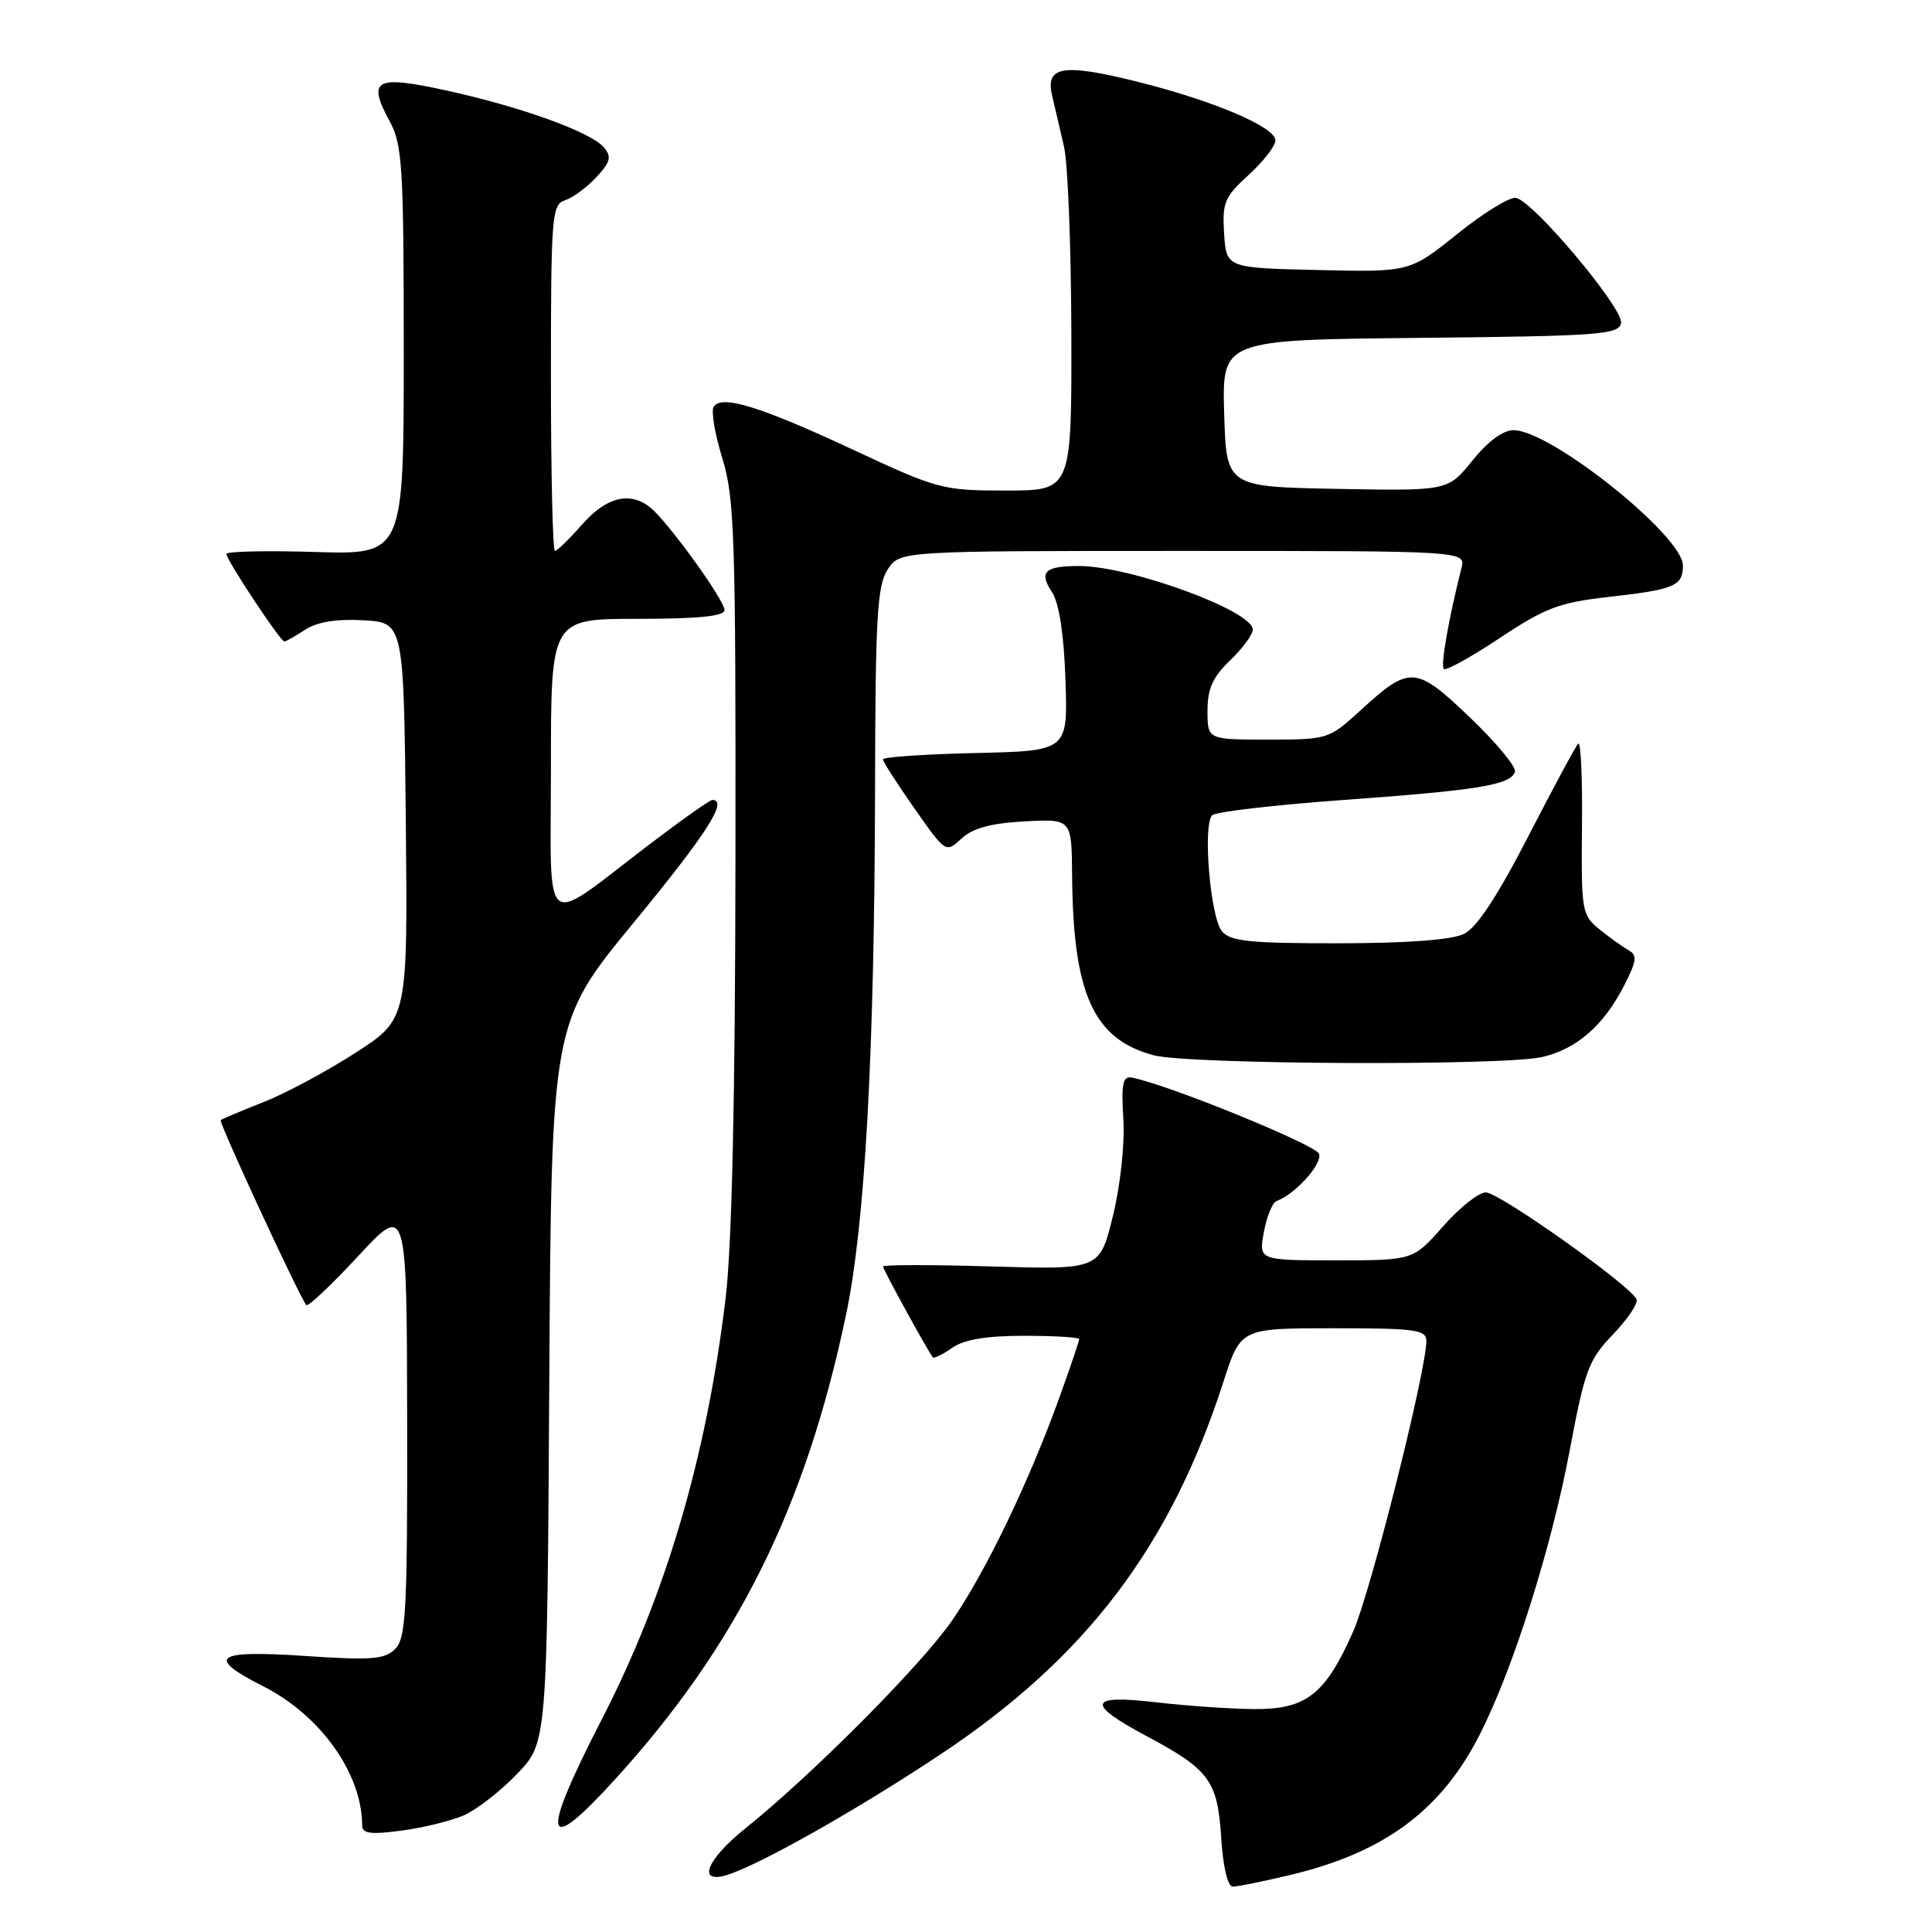 <?xml version="1.0" encoding="UTF-8" standalone="no"?>
<!DOCTYPE svg PUBLIC "-//W3C//DTD SVG 1.1//EN" "http://www.w3.org/Graphics/SVG/1.1/DTD/svg11.dtd" >
<svg xmlns="http://www.w3.org/2000/svg" xmlns:xlink="http://www.w3.org/1999/xlink" version="1.1" viewBox="0 0 256 256">
 <g >
 <path fill="currentColor"
d=" M 170.77 248.49 C 183.42 245.51 191.00 239.90 196.14 229.71 C 200.56 220.97 205.60 204.97 208.03 192.00 C 209.99 181.57 210.51 180.16 213.71 176.84 C 215.64 174.83 217.06 172.73 216.86 172.19 C 216.24 170.47 198.66 158.00 196.87 158.00 C 195.93 158.00 193.39 160.03 191.21 162.50 C 187.25 167.00 187.25 167.00 177.01 167.00 C 166.78 167.00 166.78 167.00 167.47 163.25 C 167.85 161.19 168.61 159.34 169.15 159.14 C 171.63 158.25 175.28 154.18 174.78 152.88 C 174.32 151.68 154.78 143.72 150.00 142.79 C 148.77 142.55 148.56 143.56 148.85 148.28 C 149.05 151.60 148.46 157.08 147.46 161.15 C 145.72 168.24 145.72 168.24 131.36 167.81 C 123.46 167.57 117.00 167.58 117.00 167.82 C 117.00 168.20 122.88 178.92 123.60 179.85 C 123.75 180.05 124.90 179.48 126.16 178.60 C 127.75 177.49 130.67 177.00 135.72 177.00 C 139.73 177.00 143.00 177.20 143.00 177.44 C 143.00 177.68 141.82 181.17 140.37 185.19 C 136.39 196.24 130.71 208.07 126.23 214.62 C 122.22 220.49 107.70 235.10 98.73 242.30 C 93.63 246.40 92.33 249.63 96.25 248.47 C 100.44 247.22 113.45 239.89 124.61 232.47 C 143.89 219.66 155.07 204.94 162.12 183.07 C 164.39 176.00 164.39 176.00 176.70 176.00 C 187.56 176.00 189.00 176.20 189.00 177.68 C 189.00 181.63 181.61 210.98 179.31 216.17 C 175.60 224.54 173.09 226.51 166.17 226.46 C 163.05 226.44 157.24 226.03 153.25 225.57 C 144.17 224.50 143.82 225.72 151.94 230.05 C 160.27 234.49 161.34 235.95 161.82 243.56 C 162.07 247.46 162.68 249.99 163.37 249.99 C 163.99 249.98 167.32 249.31 170.77 248.49 Z  M 61.42 240.56 C 63.11 239.83 66.30 237.36 68.50 235.07 C 72.50 230.91 72.50 230.91 72.78 183.20 C 73.07 135.50 73.07 135.50 84.03 122.17 C 93.67 110.45 96.52 106.00 94.39 106.00 C 94.06 106.00 90.35 108.62 86.14 111.82 C 71.53 122.95 73.00 124.10 73.00 101.62 C 73.00 82.00 73.00 82.00 84.50 82.00 C 92.55 82.00 96.00 81.65 96.00 80.84 C 96.00 79.50 88.48 69.11 86.17 67.25 C 83.46 65.07 80.34 65.85 77.13 69.50 C 75.44 71.42 73.82 73.00 73.53 73.00 C 73.24 73.00 73.00 62.68 73.00 50.07 C 73.00 28.67 73.12 27.10 74.84 26.55 C 75.85 26.23 77.72 24.86 78.99 23.51 C 80.87 21.51 81.07 20.79 80.06 19.57 C 78.36 17.52 69.17 14.19 59.19 12.00 C 49.68 9.91 48.60 10.51 51.68 16.16 C 53.31 19.16 53.50 22.27 53.50 46.50 C 53.50 73.50 53.50 73.50 41.75 73.14 C 35.29 72.94 30.00 73.06 30.00 73.40 C 30.00 74.20 37.15 85.00 37.68 85.00 C 37.89 85.00 39.14 84.30 40.44 83.44 C 42.04 82.40 44.57 81.99 48.16 82.19 C 53.50 82.50 53.50 82.50 53.77 108.76 C 54.03 135.02 54.03 135.02 47.15 139.47 C 43.37 141.92 37.85 144.88 34.88 146.05 C 31.92 147.21 29.38 148.29 29.24 148.43 C 28.96 148.71 39.84 172.17 40.59 172.93 C 40.84 173.17 43.93 170.25 47.47 166.43 C 53.90 159.50 53.90 159.50 53.95 188.18 C 53.99 213.39 53.80 217.05 52.37 218.49 C 50.98 219.88 49.24 220.02 40.37 219.42 C 28.48 218.62 27.20 219.55 34.84 223.42 C 42.48 227.29 47.97 234.99 47.99 241.88 C 48.00 242.96 49.11 243.11 53.17 242.57 C 56.01 242.20 59.72 241.29 61.42 240.56 Z  M 81.52 235.75 C 97.65 218.02 106.71 199.81 112.08 174.34 C 114.63 162.28 115.88 139.58 115.95 104.21 C 115.99 81.76 116.24 77.57 117.62 75.46 C 119.23 73.00 119.23 73.00 156.72 73.00 C 194.22 73.00 194.22 73.00 193.65 75.27 C 191.93 82.09 190.87 88.20 191.31 88.64 C 191.58 88.92 194.92 87.07 198.73 84.54 C 204.78 80.52 206.60 79.84 213.22 79.09 C 221.86 78.12 223.00 77.64 223.00 74.94 C 223.00 71.01 205.48 57.00 200.55 57.00 C 199.16 57.00 197.12 58.51 195.10 61.03 C 191.86 65.05 191.86 65.05 177.18 64.78 C 162.50 64.50 162.50 64.50 162.21 54.77 C 161.93 45.03 161.93 45.03 188.20 44.77 C 211.93 44.53 214.50 44.34 214.80 42.81 C 215.16 40.92 203.21 26.67 200.88 26.22 C 200.07 26.06 196.57 28.21 193.10 31.00 C 186.79 36.06 186.79 36.06 174.65 35.78 C 162.50 35.50 162.50 35.50 162.20 30.95 C 161.94 26.85 162.25 26.09 165.45 23.18 C 167.40 21.40 169.00 19.34 169.00 18.60 C 169.00 16.81 160.59 13.26 150.39 10.75 C 140.75 8.37 138.47 8.78 139.43 12.76 C 139.79 14.27 140.50 17.30 141.00 19.50 C 141.50 21.70 141.93 32.84 141.96 44.25 C 142.00 65.00 142.00 65.00 133.31 65.00 C 124.90 65.00 124.26 64.83 113.06 59.60 C 100.68 53.83 95.58 52.26 94.56 53.91 C 94.21 54.47 94.73 57.53 95.71 60.72 C 97.33 65.94 97.50 71.12 97.45 114.00 C 97.42 145.57 96.98 165.02 96.15 172.00 C 93.64 192.93 88.27 211.25 79.78 227.74 C 71.50 243.83 72.02 246.19 81.52 235.75 Z  M 204.35 140.06 C 208.94 138.99 212.47 135.91 215.20 130.60 C 216.89 127.29 216.98 126.57 215.76 125.89 C 214.97 125.44 213.24 124.20 211.91 123.12 C 209.60 121.24 209.51 120.68 209.62 109.54 C 209.69 103.15 209.47 98.20 209.12 98.54 C 208.78 98.88 205.80 104.41 202.50 110.83 C 198.43 118.74 195.69 122.90 194.00 123.74 C 192.38 124.54 186.54 124.98 177.37 124.99 C 165.61 125.00 163.02 124.73 161.91 123.40 C 160.37 121.53 159.34 109.24 160.63 108.02 C 161.11 107.56 168.93 106.66 178.00 106.00 C 195.92 104.71 200.16 104.01 200.74 102.27 C 200.95 101.65 198.28 98.42 194.81 95.10 C 187.58 88.19 186.82 88.13 180.27 94.13 C 176.10 97.95 175.94 98.00 168.02 98.00 C 160.00 98.00 160.00 98.00 160.00 94.19 C 160.00 91.26 160.69 89.71 163.00 87.50 C 164.65 85.92 166.00 84.08 166.00 83.42 C 166.00 80.94 149.78 75.00 142.99 75.00 C 138.39 75.00 137.62 75.77 139.43 78.53 C 140.34 79.93 140.98 84.12 141.18 90.11 C 141.50 99.50 141.50 99.50 129.25 99.78 C 122.51 99.94 117.00 100.31 117.00 100.62 C 117.00 100.93 118.87 103.85 121.16 107.11 C 125.32 113.04 125.32 113.04 127.41 111.11 C 128.90 109.73 131.30 109.08 135.75 108.84 C 142.00 108.50 142.00 108.50 142.06 116.00 C 142.18 131.72 144.89 137.70 152.87 139.83 C 157.49 141.06 199.23 141.25 204.35 140.06 Z "/>
</g>
</svg>